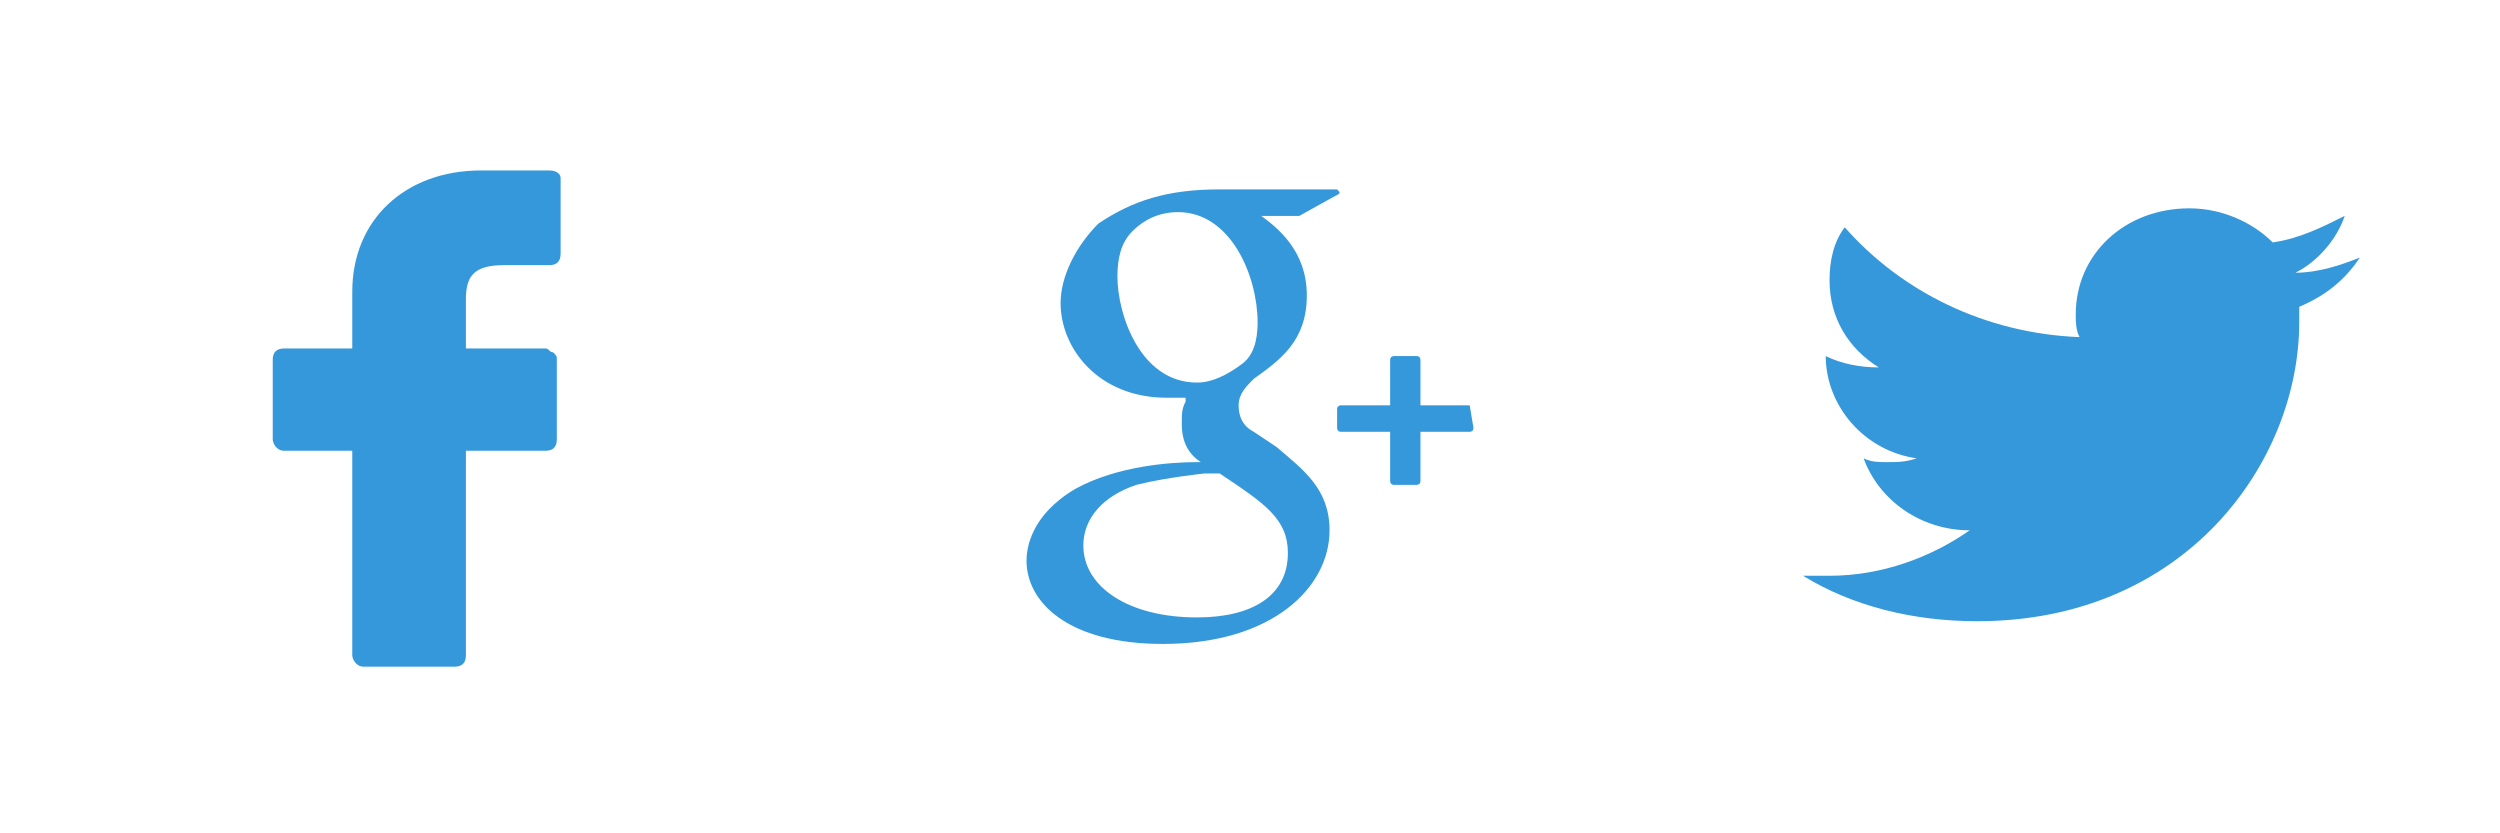 <?xml version="1.0" encoding="utf-8"?>
<!-- Generator: Adobe Illustrator 17.0.0, SVG Export Plug-In . SVG Version: 6.00 Build 0)  -->
<!DOCTYPE svg PUBLIC "-//W3C//DTD SVG 1.1//EN" "http://www.w3.org/Graphics/SVG/1.1/DTD/svg11.dtd">
<svg version="1.1" id="Слой_1" xmlns="http://www.w3.org/2000/svg" xmlns:xlink="http://www.w3.org/1999/xlink" x="0px" y="0px"
	 width="66px" height="22px" viewBox="0 0 66 22" enable-background="new 0 0 66 22" xml:space="preserve">
<rect y="-25" fill="#3498DB" width="66" height="22"/>
<g>
	<rect x="22" y="26" fill="#FF459E" width="22" height="22"/>
	<rect y="26" fill="#FF459E" width="22" height="22"/>
	<rect x="44" y="26" fill="#FF459E" width="22" height="22"/>
</g>
<circle fill="none" cx="33" cy="11" r="10.5"/>
<circle fill="none" cx="11" cy="11" r="10.5"/>
<circle fill="none" cx="55" cy="11" r="10.5"/>
<g>
	<path fill="#3498DB" d="M14.5,4.5l-1.8,0c-2,0-3.4,1.3-3.4,3.2v1.5H7.5c-0.2,0-0.3,0.1-0.3,0.3v2.1c0,0.1,0.1,0.3,0.3,0.3h1.8v5.4
		c0,0.1,0.1,0.3,0.3,0.3H12c0.2,0,0.3-0.1,0.3-0.3v-5.4h2.1c0.2,0,0.3-0.1,0.3-0.3l0-2.1c0-0.1,0-0.1-0.1-0.2
		c-0.1,0-0.1-0.1-0.2-0.1h-2.1V7.9c0-0.6,0.2-0.9,1-0.9l1.2,0c0.2,0,0.3-0.1,0.3-0.3v-2C14.8,4.6,14.7,4.5,14.5,4.5z"/>
</g>
<g>
	<g>
		<path fill="#3498DB" d="M35.3,5h-3.1c-1.4,0-2.3,0.3-3.2,0.9C28.4,6.5,28,7.3,28,8c0,1.2,1,2.5,2.8,2.5c0.2,0,0.4,0,0.5,0l0,0.1
			c-0.1,0.2-0.1,0.3-0.1,0.6c0,0.5,0.2,0.8,0.5,1l0,0l-0.1,0c-0.7,0-2.1,0.1-3.2,0.7c-1.2,0.7-1.3,1.6-1.3,1.9
			c0,1.1,1.1,2.2,3.6,2.2c2.9,0,4.4-1.5,4.4-3c0-1.1-0.7-1.6-1.4-2.2l-0.6-0.4c-0.2-0.1-0.4-0.3-0.4-0.7c0-0.3,0.2-0.5,0.4-0.7l0,0
			c0.7-0.5,1.4-1,1.4-2.2c0-1.2-0.8-1.8-1.2-2.1h1c0,0,0,0,0,0l0.9-0.5C35.4,5.1,35.4,5.1,35.3,5C35.4,5,35.3,5,35.3,5z M31.6,16.3
			c-1.8,0-3-0.8-3-1.9c0-0.7,0.5-1.3,1.4-1.6c0.8-0.2,1.8-0.3,1.8-0.3c0.2,0,0.3,0,0.4,0c1.2,0.8,1.8,1.2,1.8,2.1
			C34,15.7,33.1,16.3,31.6,16.3z M31.6,10.1c-1.5,0-2.1-1.8-2.1-2.8c0-0.5,0.1-0.9,0.4-1.2c0.3-0.3,0.7-0.5,1.2-0.5
			c1.4,0,2.1,1.7,2.1,2.9c0,0.2,0,0.8-0.4,1.1C32.4,9.9,32,10.1,31.6,10.1z"/>
		<path fill="#3498DB" d="M38.8,10.7h-1.3V9.5c0,0,0-0.1-0.1-0.1h-0.6c0,0-0.1,0-0.1,0.1v1.2h-1.3c0,0-0.1,0-0.1,0.1v0.5
			c0,0,0,0.1,0.1,0.1h1.3v1.3c0,0,0,0.1,0.1,0.1h0.6c0,0,0.1,0,0.1-0.1v-1.3h1.3c0,0,0.1,0,0.1-0.1L38.8,10.7
			C38.9,10.7,38.8,10.7,38.8,10.7z"/>
	</g>
</g>
<g>
	<g>
		<path fill="#3498DB" d="M62.3,6.8c-0.5,0.2-1.1,0.4-1.7,0.4c0.6-0.3,1.1-0.9,1.3-1.5C61.3,6,60.7,6.3,60,6.4
			c-0.5-0.5-1.3-0.9-2.2-0.9c-1.7,0-3,1.2-3,2.8c0,0.2,0,0.4,0.1,0.6c-2.5-0.1-4.7-1.2-6.2-2.9c-0.3,0.4-0.4,0.9-0.4,1.4
			c0,1,0.5,1.8,1.3,2.3c-0.5,0-1-0.1-1.4-0.3v0c0,1.3,1,2.5,2.4,2.7c-0.3,0.1-0.5,0.1-0.8,0.1c-0.2,0-0.4,0-0.6-0.1
			c0.4,1.1,1.5,1.9,2.8,1.9c-1,0.7-2.3,1.2-3.7,1.2c-0.2,0-0.5,0-0.7,0c1.3,0.8,2.9,1.2,4.6,1.2c5.5,0,8.5-4.2,8.5-7.9l0-0.4
			C61.4,7.8,61.9,7.4,62.3,6.8z"/>
	</g>
</g>
</svg>
